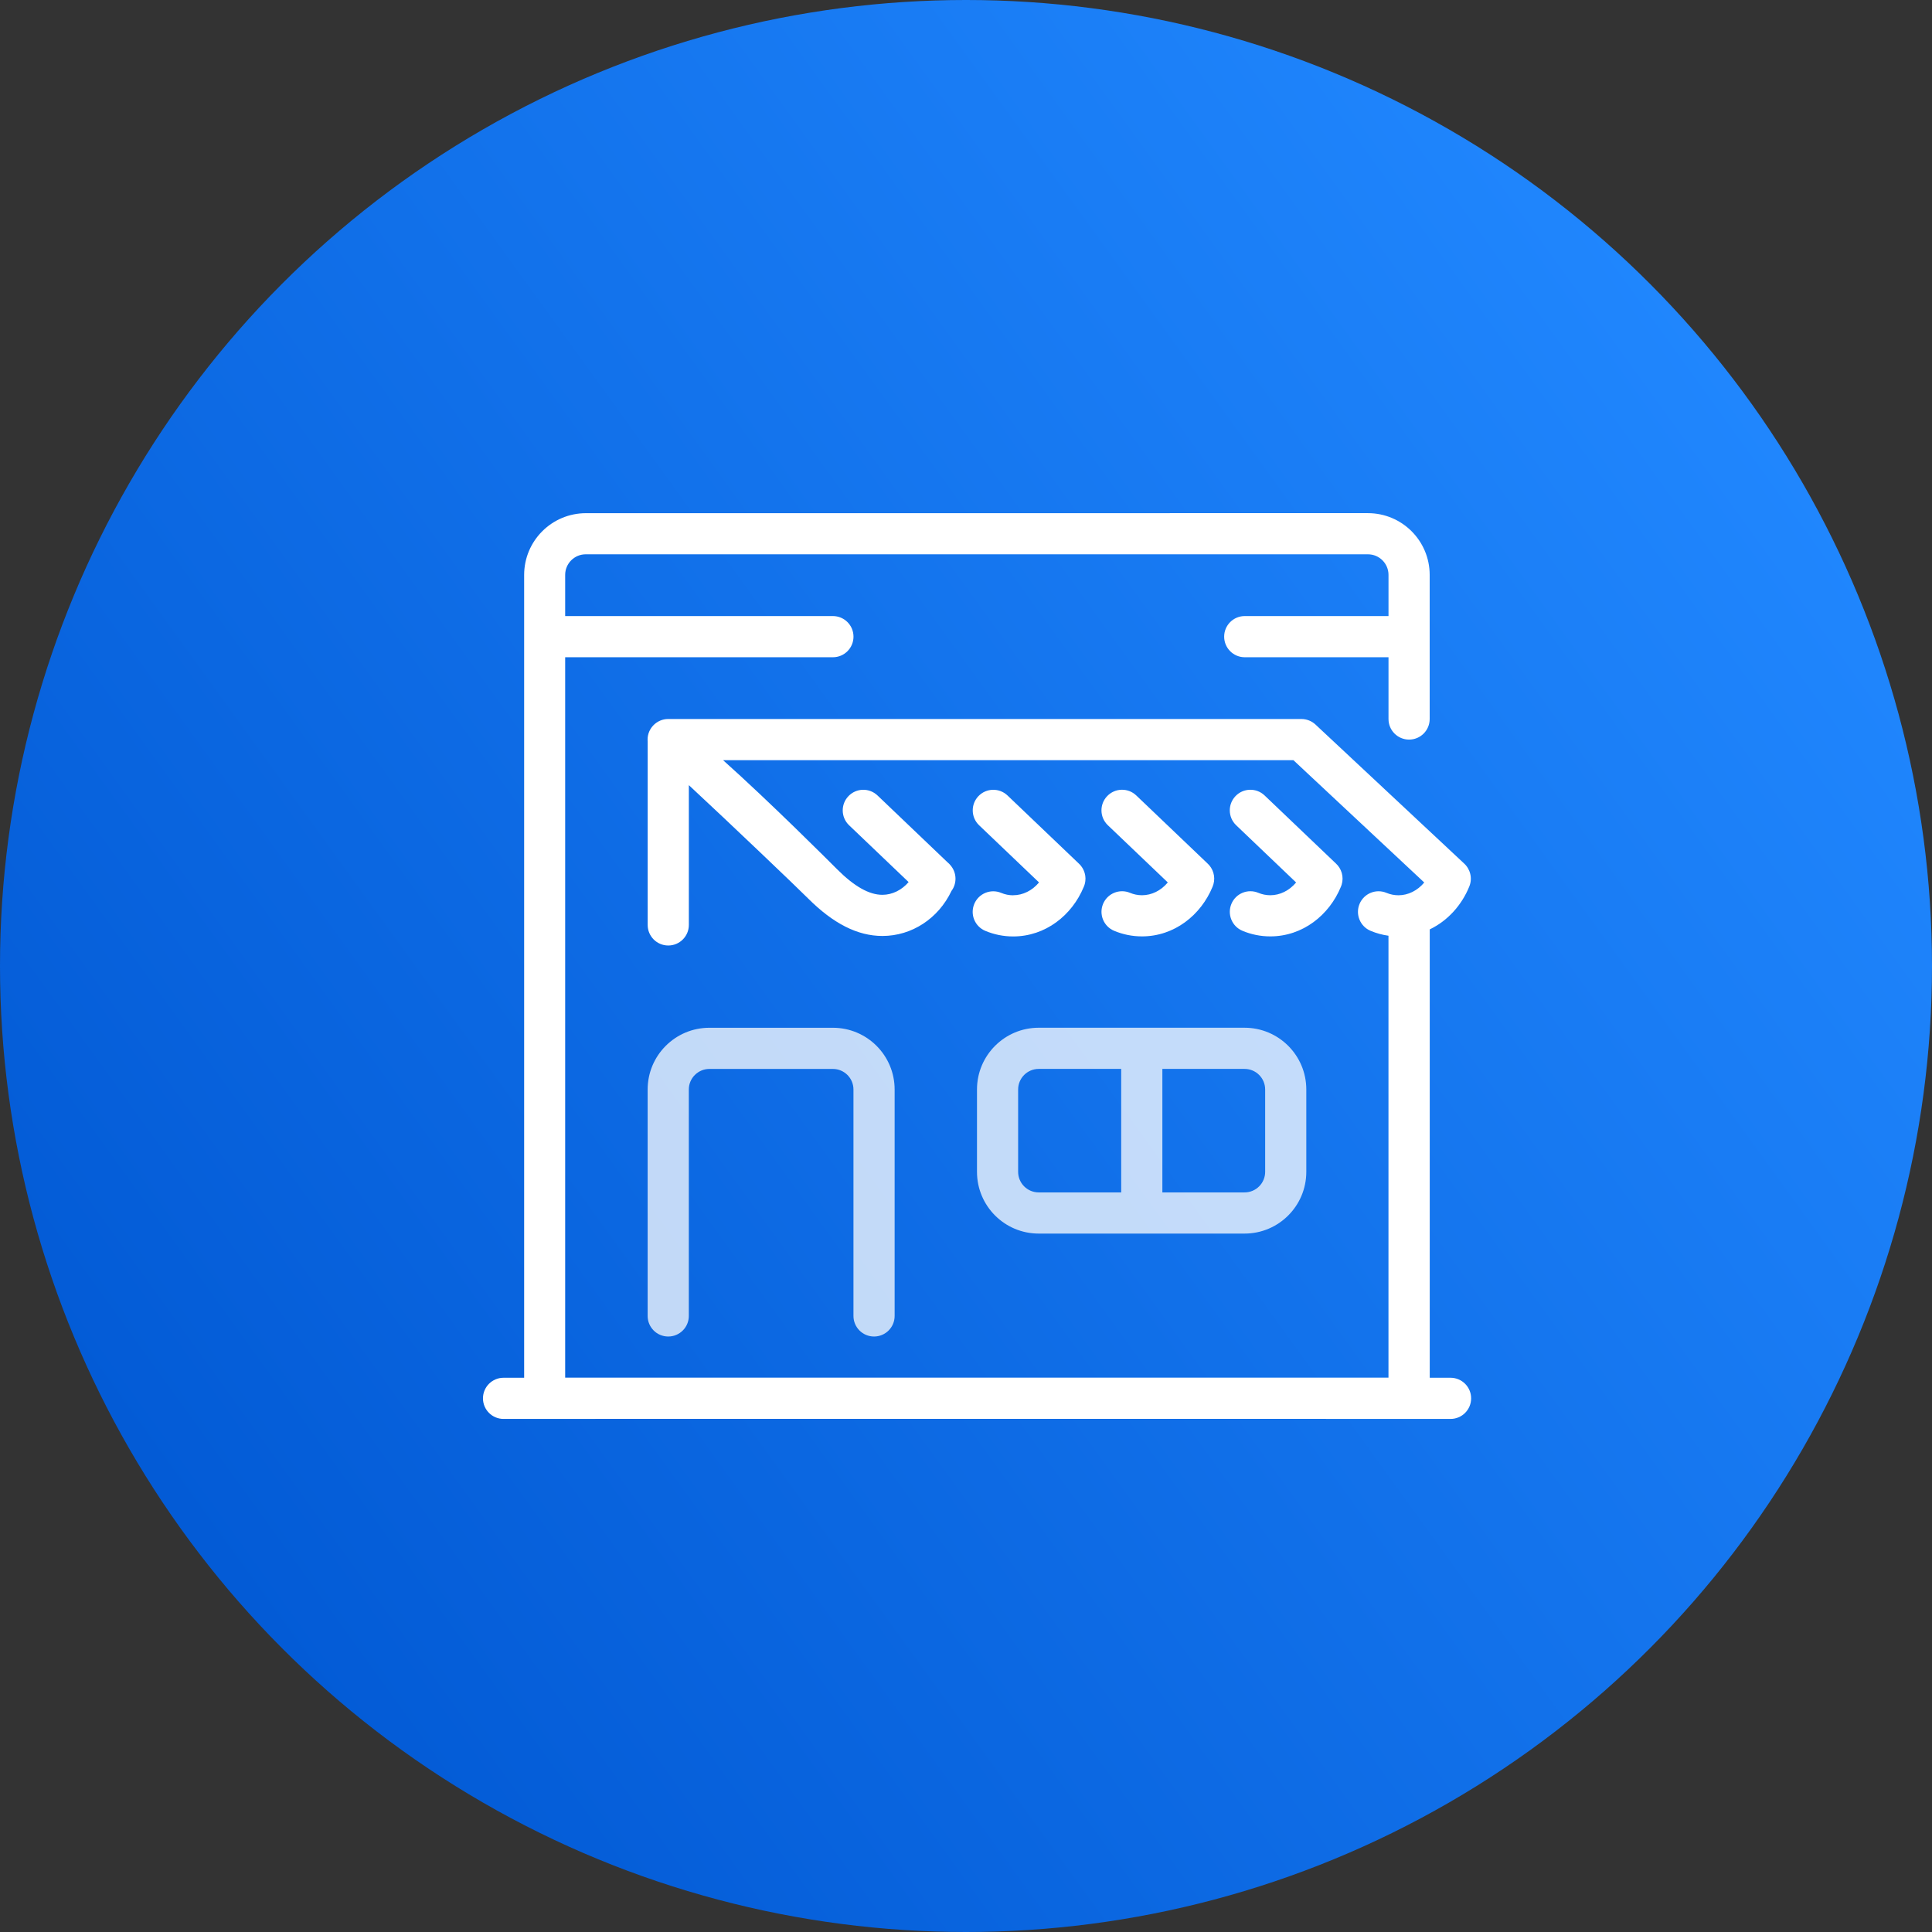 <svg fill="none" height="64" viewBox="0 0 64 64" width="64" xmlns="http://www.w3.org/2000/svg" xmlns:xlink="http://www.w3.org/1999/xlink"><rect x="0" y="0" width="64" height="64" fill="#333333" stroke="none"/><linearGradient id="a" gradientUnits="userSpaceOnUse" x1="64" x2="10.133" y1="17.067" y2="56"><stop offset="0" stop-color="#2188ff"/><stop offset="1" stop-color="#035bd6"/></linearGradient><circle cx="32" cy="32" fill="url(#a)" r="32"/><g fill="#fff"><path d="m23.5 35.41c-.377 0-.682.305-.682.682v7.5c0 .377-.305.682-.682.682-.377 0-.682-.305-.682-.682v-7.5c0-1.13.916-2.046 2.046-2.046h4.091c1.13 0 2.045.916 2.045 2.046v7.5c0 .377-.305.682-.682.682s-.682-.305-.682-.682v-7.5c0-.377-.305-.682-.682-.682z" fill-opacity=".75"/><path clip-rule="evenodd" d="m32.364 36.091c0-1.13.916-2.046 2.045-2.046h6.818c1.13 0 2.046.916 2.046 2.046v2.727c0 1.13-.916 2.046-2.046 2.046h-6.818c-1.13 0-2.045-.916-2.045-2.046zm2.045-.682c-.377 0-.682.305-.682.682v2.727c0 .377.305.682.682.682h2.732v-4.091zm4.096 0v4.091h2.723c.377 0 .682-.305.682-.682v-2.727c0-.377-.305-.682-.682-.682z" fill-opacity=".75" fill-rule="evenodd"/><path d="m19.409 17c-1.13 0-2.046.916-2.046 2.046v26.594h-.682c-.377 0-.682.305-.682.682 0 .377.305.682.682.682h3.001c.019 0 .038-.001.056-.002h24.174c.016.001.032.002.048.002h4.091c.377 0 .682-.305.682-.682 0-.377-.305-.682-.682-.682h-.689v-14.853c.596-.285 1.061-.805 1.311-1.423.111-.273.031-.576-.176-.763l-.003-.003-4.916-4.596c-.123-.116-.293-.184-.464-.184h-20.98c-.375 0-.682.307-.682.682 0 .021.001.041.003.061v6.078c0 .377.305.682.682.682.377 0 .682-.305.682-.682v-4.63c1.363 1.265 3.58 3.382 3.945 3.748.839.839 1.643 1.248 2.468 1.248.972 0 1.854-.578 2.287-1.492.184-.248.176-.592-.018-.832-.034-.044-.073-.085-.117-.12l-2.315-2.21c-.273-.26-.704-.25-.964.023-.26.272-.25.704.022.964l1.972 1.882c-.225.263-.541.422-.868.422-.443 0-.934-.28-1.5-.846l-.015-.015c-.225-.225-2.21-2.212-3.763-3.599h18.893l4.334 4.052c-.227.272-.537.423-.854.423-.14 0-.273-.028-.397-.08-.347-.145-.747.019-.892.366-.145.347.019.747.366.892.188.079.387.134.592.162v14.639h-27.273v-23.864h.005 8.864c.377 0 .682-.305.682-.682 0-.377-.305-.682-.682-.682h-8.864l-.005 0v-1.364c0-.377.305-.682.682-.682h25.91c.377 0 .682.305.682.682v1.364h-4.762c-.377 0-.682.305-.682.682 0 .377.305.682.682.682h4.762v2.046c0 .377.305.682.682.682.377 0 .682-.305.682-.682v-4.773c0-1.13-.916-2.046-2.046-2.046z"/><path d="m33.564 29.656c.317 0 .628-.152.855-.424l-1.985-1.894c-.272-.26-.282-.692-.023-.964.26-.273.692-.282.964-.023l2.358 2.251c.119.108.196.255.218.412.008.056.009.113.002.17-.008.07-.026.139-.056.204-.386.929-1.262 1.633-2.335 1.633-.324 0-.636-.065-.922-.185-.347-.145-.511-.544-.366-.892.145-.347.544-.511.892-.366.124.052.257.08.397.08z"/><path d="m36.7 27.338 1.985 1.894c-.227.273-.538.424-.855.424-.14 0-.273-.028-.397-.08-.347-.145-.747.019-.892.366-.145.347.019.747.366.892.287.12.598.185.922.185 1.076 0 1.954-.708 2.338-1.642.012-.028.022-.057.03-.086.072-.255-.012-.524-.203-.694l-2.354-2.247c-.272-.26-.704-.25-.964.023-.26.272-.25.704.023.964z"/><path d="m42.934 29.232-1.985-1.895c-.272-.26-.282-.692-.022-.964.26-.273.692-.282.964-.023l2.354 2.246c.196.174.279.451.199.711-.007.023-.015.045-.025.068-.383.935-1.262 1.644-2.339 1.644-.324 0-.636-.065-.922-.185-.347-.145-.511-.544-.366-.892.145-.347.544-.511.892-.366.124.052.257.08.397.08.317 0 .628-.152.855-.424z"/></g></svg>
